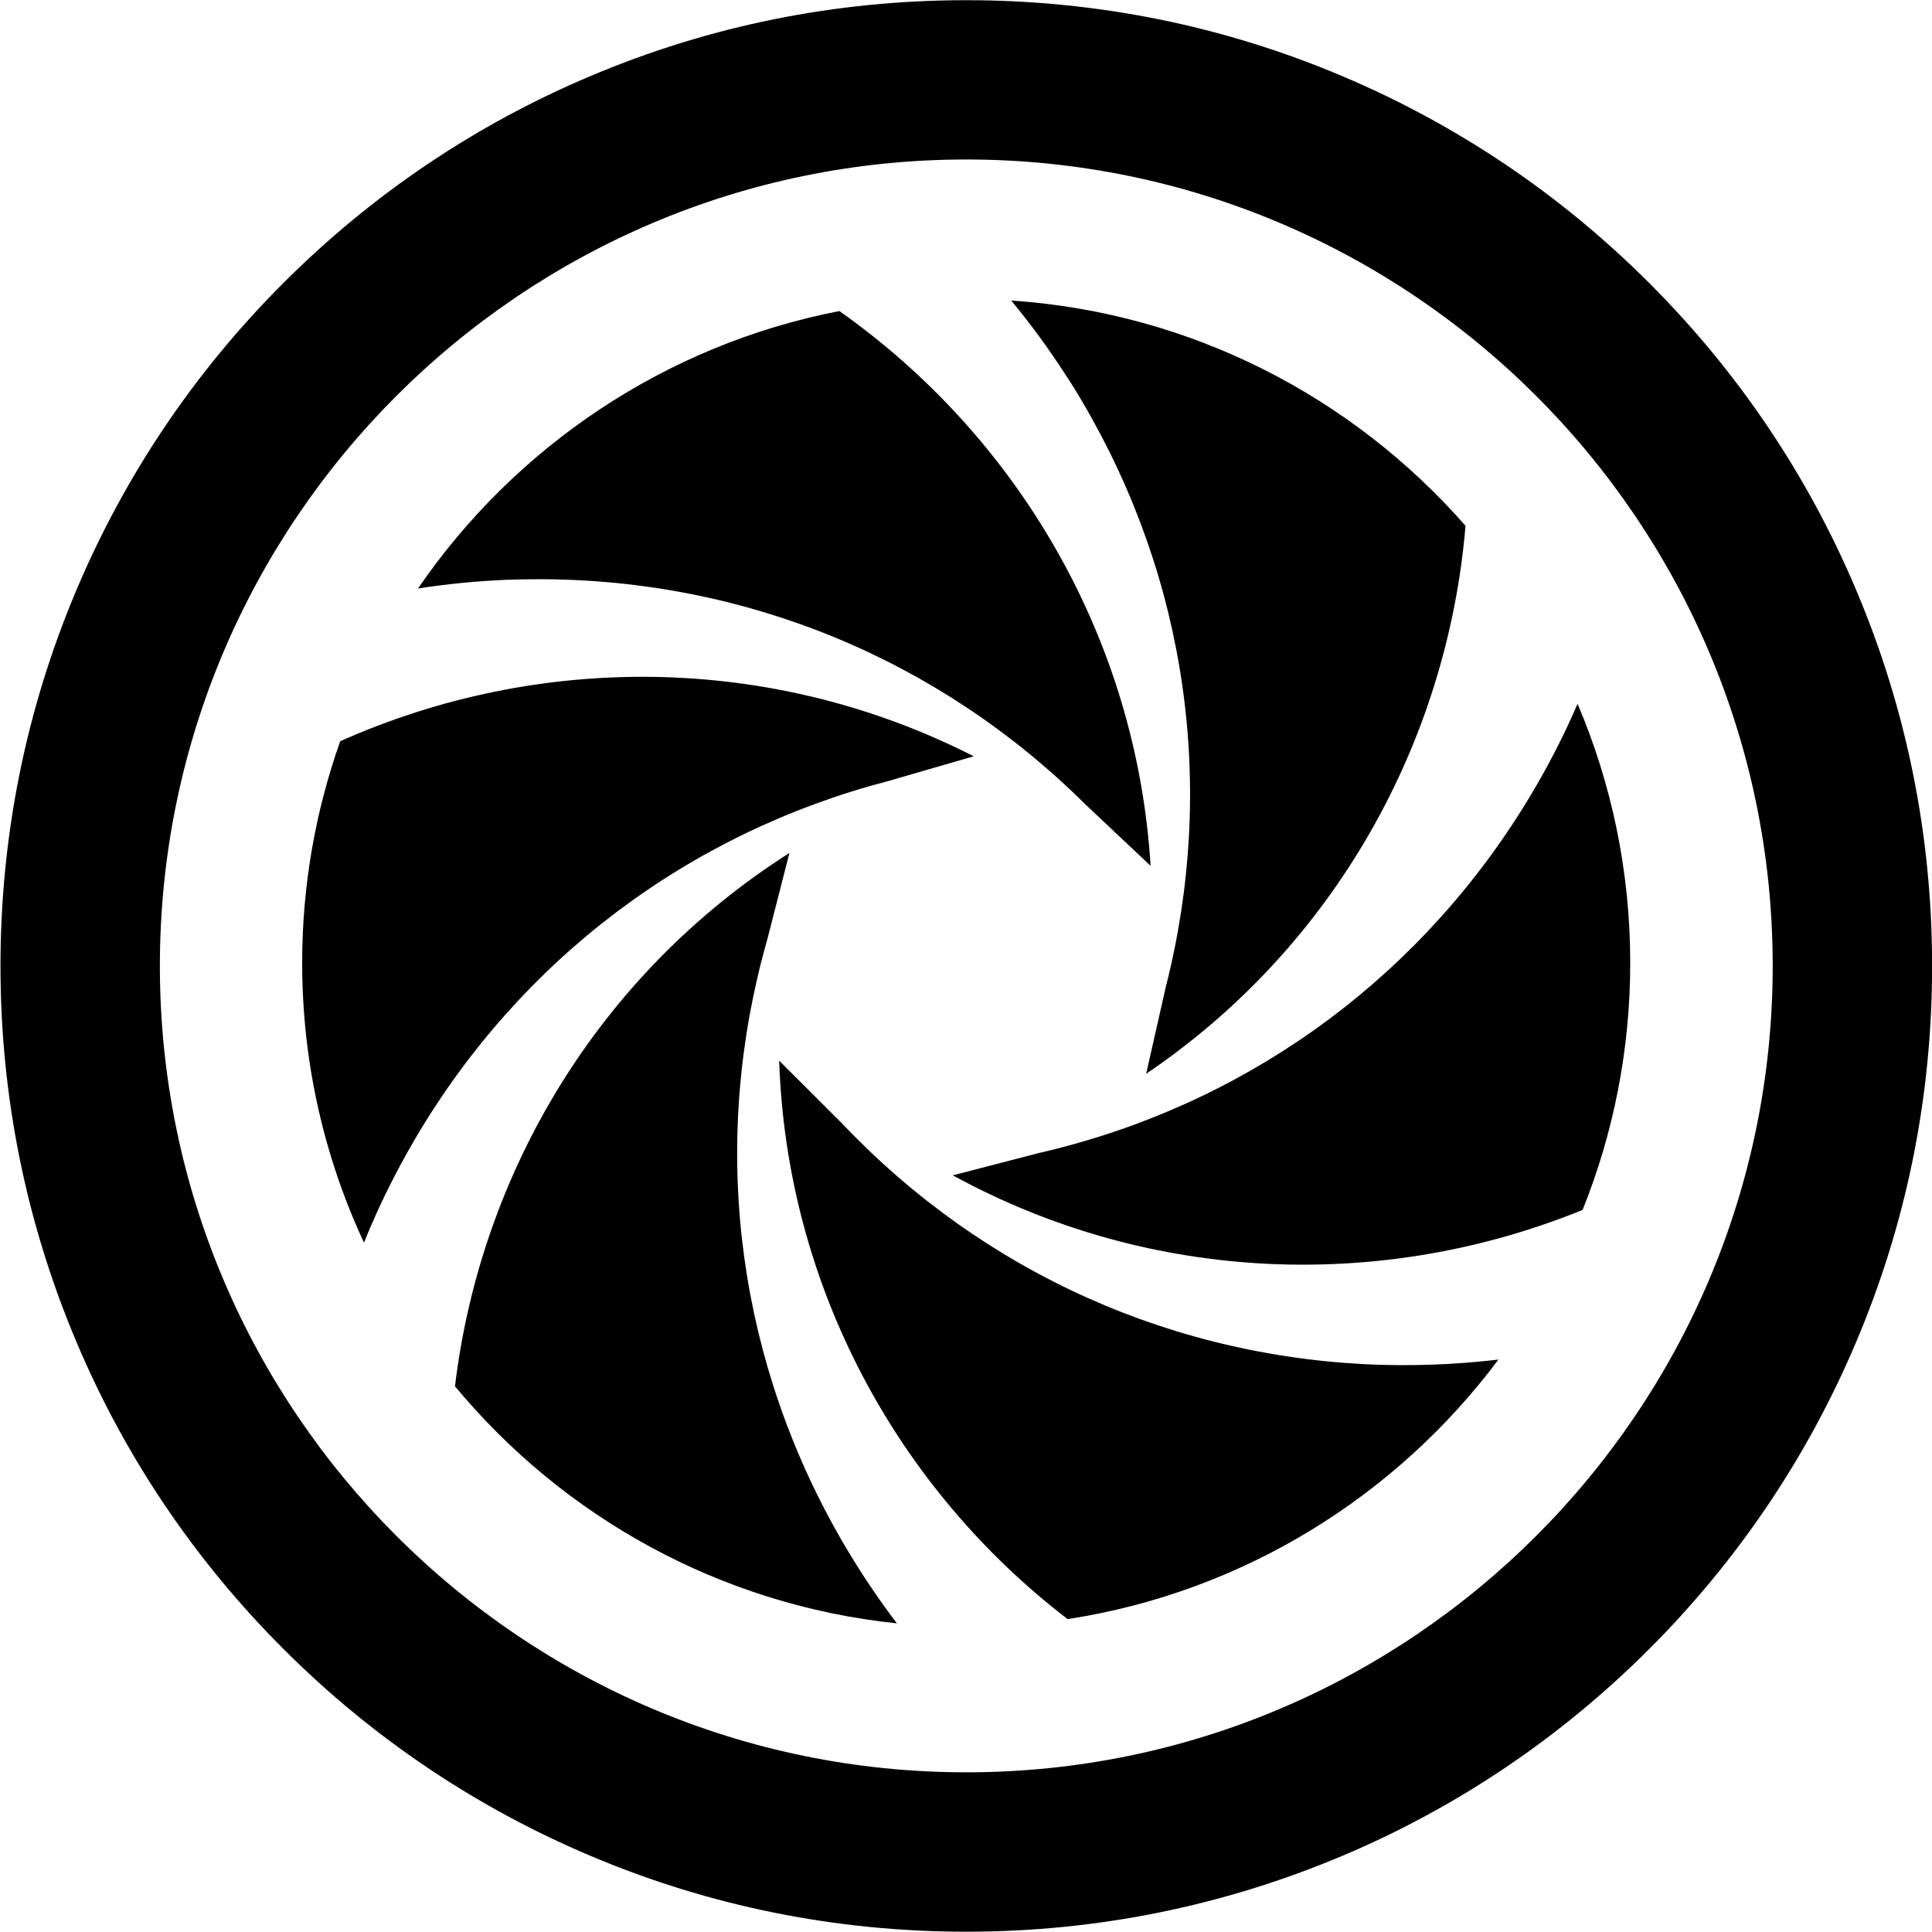 <?xml version="1.0" encoding="utf-8"?>
<!-- Generator: Adobe Illustrator 24.0.0, SVG Export Plug-In . SVG Version: 6.00 Build 0)  -->
<svg version="1.1" id="Warstwa_1" xmlns="http://www.w3.org/2000/svg" xmlns:xlink="http://www.w3.org/1999/xlink" x="0px" y="0px"
	 width="2000px" height="2000px" viewBox="0 0 2000 2000" style="enable-background:new 0 0 2000 2000;" xml:space="preserve">
<style type="text/css">
	.st0{fill:none;}
</style>
<path d="M1000.3,1999.7c-134.9,0-265.9-26.4-389.2-78.6c-119.1-50.4-226-122.4-317.8-214.2c-91.8-91.8-163.9-198.7-214.2-317.8
	C27,1265.8,0.5,1134.9,0.5,999.9S27,734.1,79.1,610.8c50.4-119.1,122.4-226,214.2-317.8S492,129.1,611.1,78.8
	C734.4,26.6,865.3,0.2,1000.3,0.2s265.9,26.4,389.2,78.6c119.1,50.4,226,122.4,317.8,214.2c91.8,91.8,163.9,198.7,214.2,317.8
	c52.2,123.3,78.6,254.2,78.6,389.2s-26.4,265.9-78.6,389.2c-50.4,119.1-122.4,226-214.2,317.8c-91.8,91.8-198.7,163.9-317.8,214.2
	C1266.1,1973.2,1135.2,1999.7,1000.3,1999.7z M1000.3,165.1c-460.3,0-834.8,374.5-834.8,834.8s374.5,834.8,834.8,834.8
	s834.8-374.5,834.8-834.8S1460.6,165.1,1000.3,165.1z"/>
<path class="st0" d="M1517.1,544.2c-18.7,222.8-134.6,434.6-330.6,567.3l20.3-89.8c52.7-206.9,22-422.1-86.5-606.1
	c-5.8-9.8-11.7-19.3-17.8-28.7c-17.2-26.6-35.8-51.9-55.7-76c-15.4-1-31-1.6-46.7-1.6c-379,0-687.4,308.4-687.4,687.4
	s308.4,687.4,687.4,687.4s687.4-308.4,687.4-687.4C1687.6,823.6,1623.2,665.2,1517.1,544.2z"/>
<path d="M1120.3,415.7c108.5,184,139.2,399.2,86.5,606.1l-20.3,89.8c196-132.7,311.9-344.5,330.6-567.3
	c-116.5-132.9-283.2-220.6-470.3-233.2c19.9,24.1,38.5,49.4,55.7,76C1108.7,396.4,1114.6,405.9,1120.3,415.7z"/>
<path class="st0" d="M986.3,1216.6l89.1-23.1c208.1-47.8,385.4-173.6,499.3-354.3c6-9.6,11.8-19.2,17.4-28.9
	c15.3-26.6,29-53.9,41-81.8c-28.8-67.7-68.1-129.8-115.9-184.4c-116.5-132.9-283.2-220.6-470.3-233.2c-15.4-1-31-1.6-46.7-1.6
	c-44.9,0-88.8,4.3-131.3,12.6c183.3,129.3,307.4,337.3,322.2,574.3l-67-63.1C972.7,682.6,771.8,599.6,558.2,599.6
	c-11.3,0-22.6,0.2-33.8,0.7c-30.9,1.3-61.5,4.3-91.7,9c-33.3,48.6-60.5,101.6-80.5,158.1c204-91,445.1-91.7,655.8,15.6l-88.4,25.6
	C713,862.3,539.4,993.2,430.8,1177.1c-5.8,9.8-11.3,19.5-16.6,29.4c-14,26.1-26.4,52.7-37.4,79.8c25,53.7,56.8,103.6,94.2,148.7
	C497.5,1215,619.2,1009,817.3,883l-22.8,89.1c-58.7,205.3-34.2,421.3,68.9,608.3c5.5,9.9,11.1,19.6,16.9,29.2
	c14.9,24.6,31,48.2,48.2,70.8c23.6,2.5,47.5,3.7,71.7,3.7c35.7,0,70.7-2.7,104.9-8c-175.6-134.7-290.8-343.9-298.6-578.1l65.1,65
	c146.9,154.9,345.4,243.6,558.9,249.9c11.3,0.3,22.6,0.4,33.8,0.3c29.2-0.3,58.1-2.3,86.7-5.7c35.4-47.4,64.8-99.4,87.2-155
	C1432.4,1336.2,1192.7,1329.4,986.3,1216.6z"/>
<path d="M558.2,599.6c213.6,0.1,414.5,83,565.9,233.6l67,63.1c-14.7-237-138.9-445-322.2-574.3C688.5,357,533,462.8,432.7,609.2
	c30.2-4.7,60.8-7.7,91.7-9C535.6,599.8,546.8,599.6,558.2,599.6z"/>
<path d="M430.8,1177.1C539.4,993.2,713,862.3,919.6,808.5l88.4-25.6c-210.7-107.3-451.8-106.6-655.8-15.6
	c-25.5,71.8-39.4,149.1-39.4,229.5c0,103.4,23,201.5,64,289.6c10.9-27.1,23.4-53.8,37.4-79.8C419.5,1196.7,425,1186.9,430.8,1177.1z
	"/>
<path d="M863.3,1580.4c-103.2-187-127.6-403-68.9-608.3l22.8-89.1c-198.1,126-319.8,332-346.2,552.1
	c111.8,134.8,274.1,226.3,457.5,245.4c-17.2-22.6-33.3-46.2-48.2-70.8C874.4,1600.1,868.8,1590.4,863.3,1580.4z"/>
<path d="M1430.6,1412.9c-213.5-6.2-412-95-558.9-249.9l-65.1-65c7.8,234.2,123,443.4,298.6,578.1c181.8-28,340.4-127.4,446-268.7
	c-28.6,3.4-57.5,5.3-86.7,5.7C1453.1,1413.3,1441.9,1413.2,1430.6,1412.9z"/>
<path d="M1633.1,728.6c-12,27.8-25.7,55.1-41,81.8c-5.6,9.7-11.4,19.3-17.4,28.9c-113.9,180.7-291.2,306.5-499.3,354.3l-89.1,23.1
	c206.4,112.8,446.1,119.6,652,35.8c31.8-79.1,49.3-165.4,49.3-255.7C1687.6,901.7,1668.2,811,1633.1,728.6z"/>
</svg>
